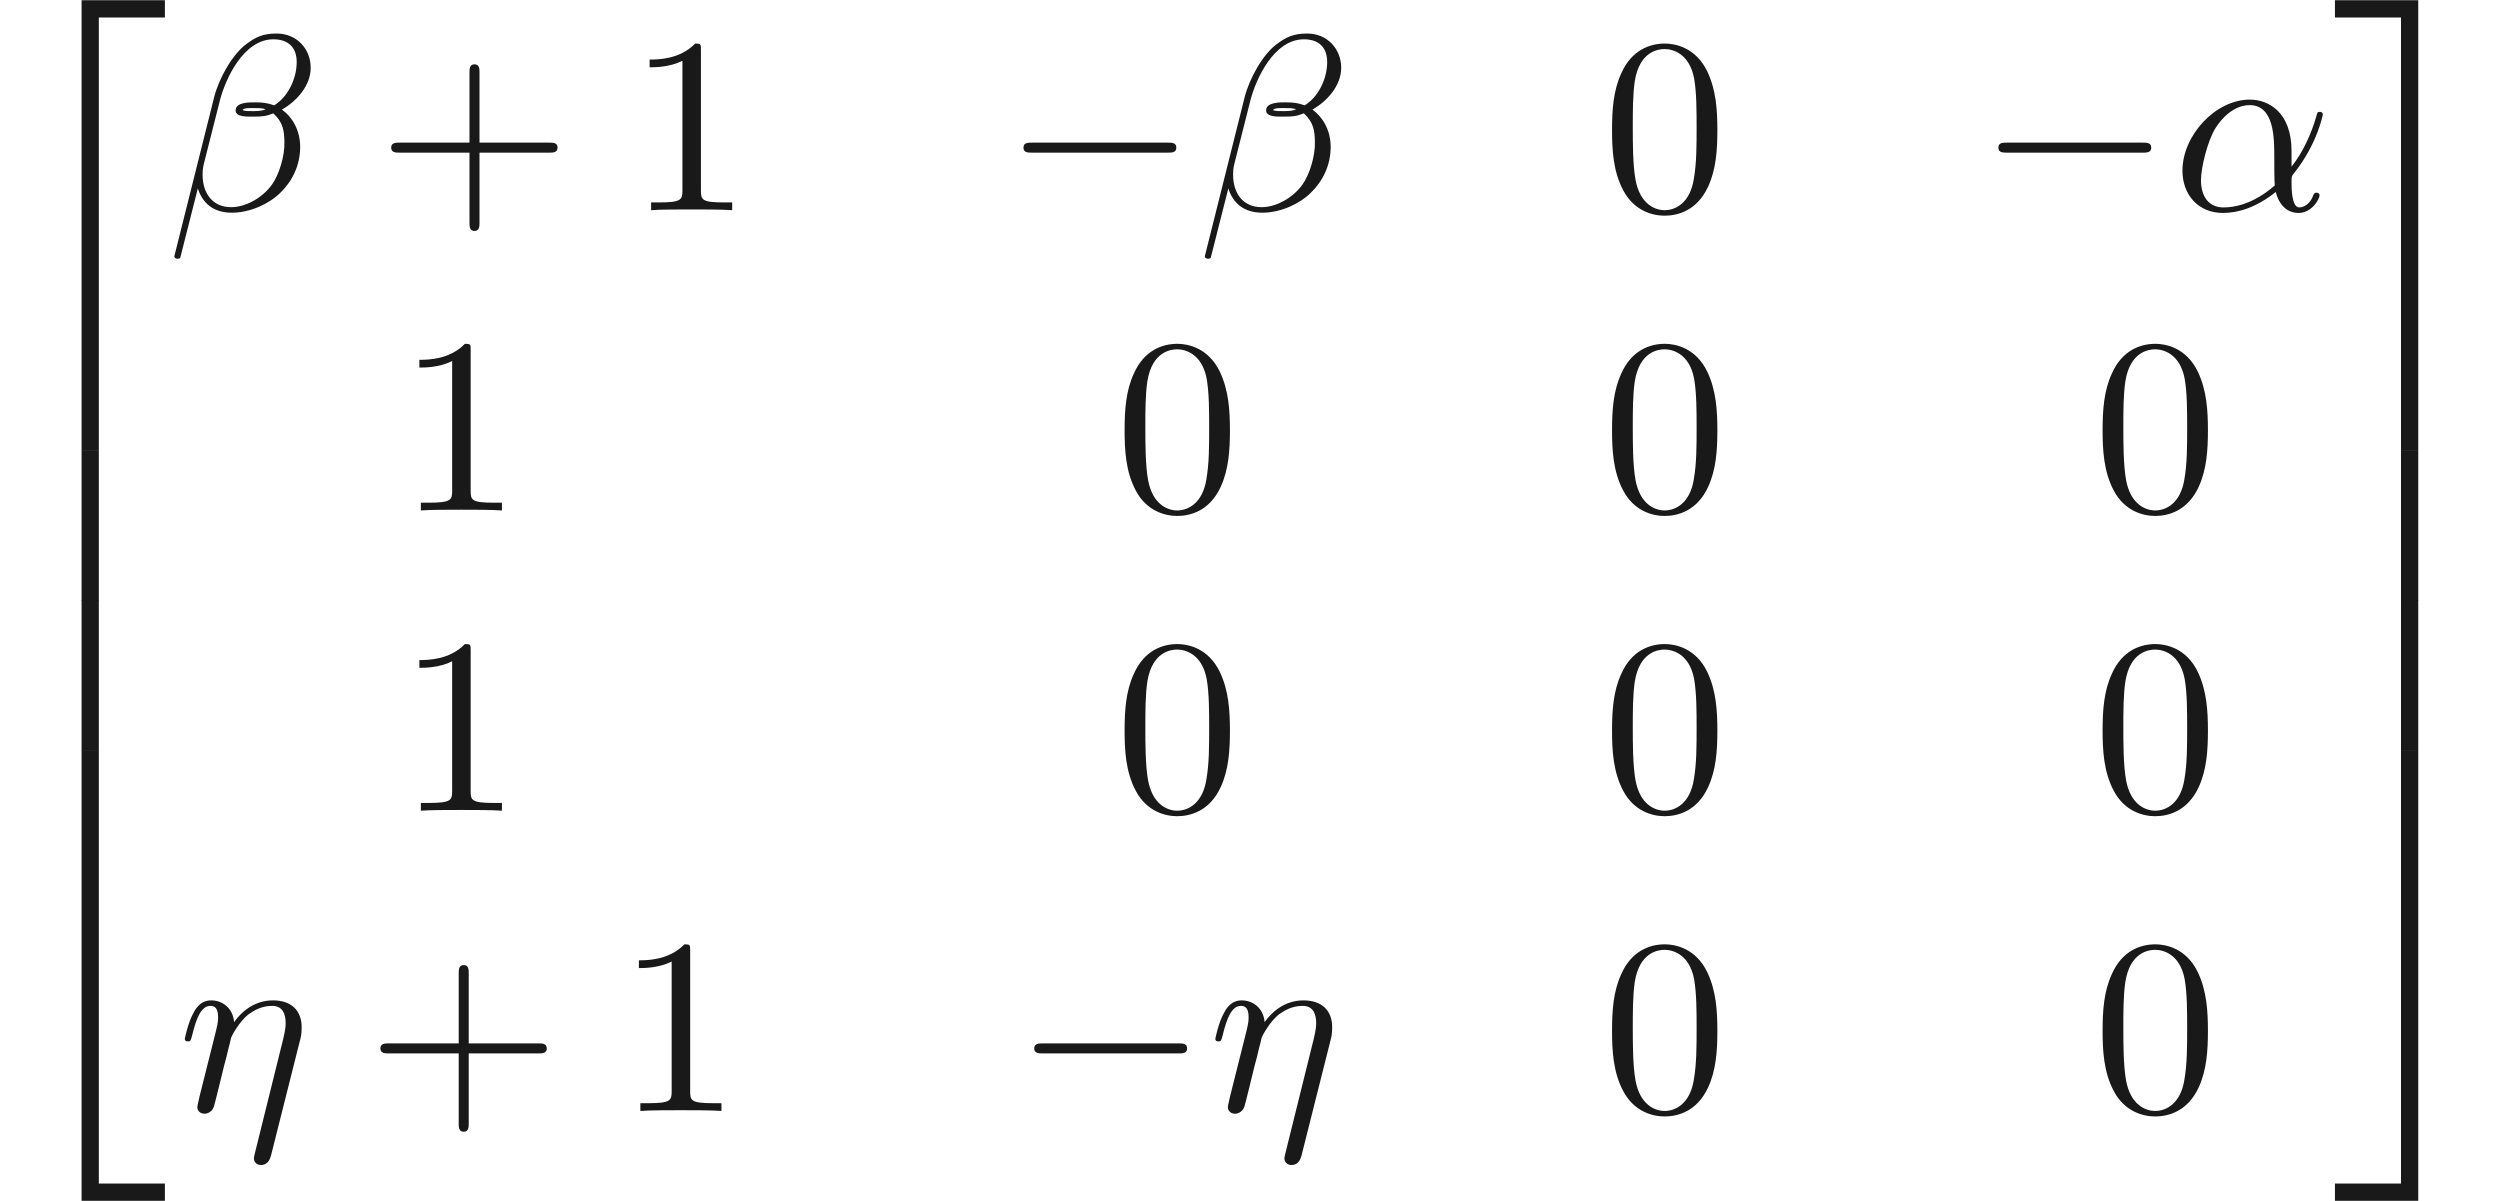 <ns0:svg xmlns:ns0="http://www.w3.org/2000/svg" xmlns:ns1="http://www.w3.org/1999/xlink" height="47.821pt" readme2tex:offset="0" version="1.1" viewBox="90.434 -61.041 99.54 47.821" width="99.54pt" xmlns:readme2tex="http://github.com/leegao/readme2tex/">
<ns0:defs>
<ns0:path d="M6.565-2.291C6.735-2.291 6.914-2.291 6.914-2.491S6.735-2.69 6.565-2.69H1.176C1.006-2.69 .827-2.69 .827-2.491S1.006-2.291 1.176-2.291H6.565Z" id="g0-0" />
<ns0:path d="M4.075-2.291H6.854C6.994-2.291 7.183-2.291 7.183-2.491S6.994-2.69 6.854-2.69H4.075V-5.479C4.075-5.619 4.075-5.808 3.875-5.808S3.676-5.619 3.676-5.479V-2.69H.887C.747-2.69 .558-2.69 .558-2.491S.747-2.291 .887-2.291H3.676V.498C3.676 .638 3.676 .827 3.875 .827S4.075 .638 4.075 .498V-2.291Z" id="g2-43" />
<ns0:path d="M4.583-3.188C4.583-3.985 4.533-4.782 4.184-5.519C3.726-6.476 2.909-6.635 2.491-6.635C1.893-6.635 1.166-6.376 .757-5.45C.438-4.762 .389-3.985 .389-3.188C.389-2.441 .428-1.544 .837-.787C1.265 .02 1.993 .219 2.481 .219C3.019 .219 3.776 .01 4.214-.936C4.533-1.624 4.583-2.401 4.583-3.188ZM2.481 0C2.092 0 1.504-.249 1.325-1.205C1.215-1.803 1.215-2.72 1.215-3.308C1.215-3.945 1.215-4.603 1.295-5.141C1.484-6.326 2.232-6.416 2.481-6.416C2.809-6.416 3.467-6.237 3.656-5.25C3.756-4.692 3.756-3.935 3.756-3.308C3.756-2.56 3.756-1.883 3.646-1.245C3.497-.299 2.929 0 2.481 0Z" id="g2-48" />
<ns0:path d="M2.929-6.376C2.929-6.615 2.929-6.635 2.7-6.635C2.082-5.998 1.205-5.998 .887-5.998V-5.689C1.086-5.689 1.674-5.689 2.192-5.948V-.787C2.192-.428 2.162-.309 1.265-.309H.946V0C1.295-.03 2.162-.03 2.56-.03S3.826-.03 4.174 0V-.309H3.856C2.959-.309 2.929-.418 2.929-.787V-6.376Z" id="g2-49" />
<ns0:path d="M4.752-2.351C4.752-3.915 3.826-4.403 3.088-4.403C1.724-4.403 .408-2.979 .408-1.574C.408-.648 1.006 .11 2.022 .11C2.65 .11 3.367-.12 4.125-.727C4.254-.199 4.583 .11 5.031 .11C5.559 .11 5.868-.438 5.868-.598C5.868-.667 5.808-.697 5.748-.697C5.679-.697 5.649-.667 5.619-.598C5.44-.11 5.081-.11 5.061-.11C4.752-.11 4.752-.887 4.752-1.126C4.752-1.335 4.752-1.355 4.852-1.474C5.788-2.65 5.998-3.806 5.998-3.816C5.998-3.836 5.988-3.915 5.878-3.915C5.778-3.915 5.778-3.885 5.729-3.706C5.549-3.078 5.22-2.321 4.752-1.733V-2.351ZM4.085-.986C3.208-.219 2.441-.11 2.042-.11C1.445-.11 1.146-.558 1.146-1.196C1.146-1.684 1.405-2.76 1.724-3.268C2.192-3.995 2.73-4.184 3.078-4.184C4.065-4.184 4.065-2.879 4.065-2.102C4.065-1.733 4.065-1.156 4.085-.986Z" id="g1-11" />
<ns0:path d="M5.729-5.669C5.729-6.416 5.181-7.034 4.374-7.034C3.796-7.034 3.517-6.874 3.168-6.615C2.62-6.217 2.072-5.25 1.883-4.493L.299 1.833C.289 1.873 .339 1.933 .418 1.933S.528 1.913 .538 1.883L1.235-.867C1.425-.269 1.863 .1 2.59 .1S4.065-.249 4.513-.687C4.991-1.146 5.31-1.783 5.31-2.521C5.31-3.238 4.941-3.756 4.583-4.005C5.161-4.334 5.729-4.951 5.729-5.669ZM3.935-4.015C3.806-3.965 3.696-3.945 3.457-3.945C3.318-3.945 3.118-3.935 3.019-3.985C3.039-4.085 3.397-4.065 3.507-4.065C3.716-4.065 3.806-4.065 3.935-4.015ZM5.171-5.898C5.171-5.2 4.792-4.483 4.274-4.174C4.005-4.274 3.806-4.294 3.507-4.294C3.298-4.294 2.74-4.304 2.74-3.975C2.73-3.696 3.248-3.726 3.427-3.726C3.796-3.726 3.945-3.736 4.244-3.856C4.623-3.497 4.672-3.188 4.682-2.73C4.702-2.152 4.463-1.405 4.184-1.016C3.796-.478 3.128-.12 2.56-.12C1.803-.12 1.425-.697 1.425-1.405C1.425-1.504 1.425-1.654 1.474-1.843L2.112-4.364C2.331-5.22 3.049-6.804 4.244-6.804C4.822-6.804 5.171-6.496 5.171-5.898Z" id="g1-12" />
<ns0:path d="M4.862-2.76C4.912-2.939 4.941-3.068 4.941-3.337C4.941-3.985 4.543-4.403 3.796-4.403C3.009-4.403 2.491-3.885 2.252-3.537C2.202-4.105 1.783-4.403 1.335-4.403C.877-4.403 .687-4.015 .598-3.836C.418-3.497 .289-2.899 .289-2.869C.289-2.77 .389-2.77 .408-2.77C.508-2.77 .518-2.78 .578-2.999C.747-3.706 .946-4.184 1.305-4.184C1.474-4.184 1.614-4.105 1.614-3.726C1.614-3.517 1.584-3.407 1.455-2.889L.877-.588C.847-.438 .787-.209 .787-.159C.787 .02 .927 .11 1.076 .11C1.196 .11 1.375 .03 1.445-.169C1.455-.189 1.574-.658 1.634-.907L1.853-1.803C1.913-2.022 1.973-2.242 2.022-2.471C2.042-2.531 2.122-2.859 2.132-2.919C2.162-3.009 2.471-3.567 2.809-3.836C3.029-3.995 3.337-4.184 3.766-4.184S4.304-3.846 4.304-3.487C4.304-3.437 4.304-3.258 4.204-2.859L3.068 1.724C3.039 1.843 3.039 1.863 3.039 1.883C3.039 2.032 3.148 2.152 3.318 2.152C3.626 2.152 3.696 1.863 3.726 1.753L4.862-2.76Z" id="g1-17" />
<ns0:path d="M3.248 17.534H3.935V.299H6.565V-.389H3.248V17.534Z" id="g3-50" />
<ns0:path d="M2.7 17.534H3.387V-.389H.07V.299H2.7V17.534Z" id="g3-51" />
<ns0:path d="M3.248 17.524H6.565V16.837H3.935V-.399H3.248V17.524Z" id="g3-52" />
<ns0:path d="M2.7 16.837H.07V17.524H3.387V-.399H2.7V16.837Z" id="g3-53" />
<ns0:path d="M3.248 5.988H3.935V-.01H3.248V5.988Z" id="g3-54" />
<ns0:path d="M2.7 5.988H3.387V-.01H2.7V5.988Z" id="g3-55" />
</ns0:defs>
<ns0:g fill-opacity="0.9" id="page1">
<ns0:use x="90.434" y="-60.643" ns1:href="#g3-50" />
<ns0:use x="90.434" y="-43.108" ns1:href="#g3-54" />
<ns0:use x="90.434" y="-37.131" ns1:href="#g3-54" />
<ns0:use x="90.434" y="-30.754" ns1:href="#g3-52" />
<ns0:use x="97.076" y="-52.672" ns1:href="#g1-12" />
<ns0:use x="105.451" y="-52.672" ns1:href="#g2-43" />
<ns0:use x="115.413" y="-52.672" ns1:href="#g2-49" />
<ns0:use x="130.357" y="-52.672" ns1:href="#g0-0" />
<ns0:use x="138.106" y="-52.672" ns1:href="#g1-12" />
<ns0:use x="154.23" y="-52.672" ns1:href="#g2-48" />
<ns0:use x="169.174" y="-52.672" ns1:href="#g0-0" />
<ns0:use x="176.922" y="-52.672" ns1:href="#g1-11" />
<ns0:use x="106.245" y="-40.717" ns1:href="#g2-49" />
<ns0:use x="134.822" y="-40.717" ns1:href="#g2-48" />
<ns0:use x="154.23" y="-40.717" ns1:href="#g2-48" />
<ns0:use x="173.762" y="-40.717" ns1:href="#g2-48" />
<ns0:use x="106.245" y="-28.762" ns1:href="#g2-49" />
<ns0:use x="134.822" y="-28.762" ns1:href="#g2-48" />
<ns0:use x="154.23" y="-28.762" ns1:href="#g2-48" />
<ns0:use x="173.762" y="-28.762" ns1:href="#g2-48" />
<ns0:use x="97.504" y="-16.807" ns1:href="#g1-17" />
<ns0:use x="105.022" y="-16.807" ns1:href="#g2-43" />
<ns0:use x="114.985" y="-16.807" ns1:href="#g2-49" />
<ns0:use x="130.786" y="-16.807" ns1:href="#g0-0" />
<ns0:use x="138.535" y="-16.807" ns1:href="#g1-17" />
<ns0:use x="154.23" y="-16.807" ns1:href="#g2-48" />
<ns0:use x="173.762" y="-16.807" ns1:href="#g2-48" />
<ns0:use x="183.332" y="-60.643" ns1:href="#g3-51" />
<ns0:use x="183.332" y="-43.108" ns1:href="#g3-55" />
<ns0:use x="183.332" y="-37.131" ns1:href="#g3-55" />
<ns0:use x="183.332" y="-30.754" ns1:href="#g3-53" />
</ns0:g>
</ns0:svg>